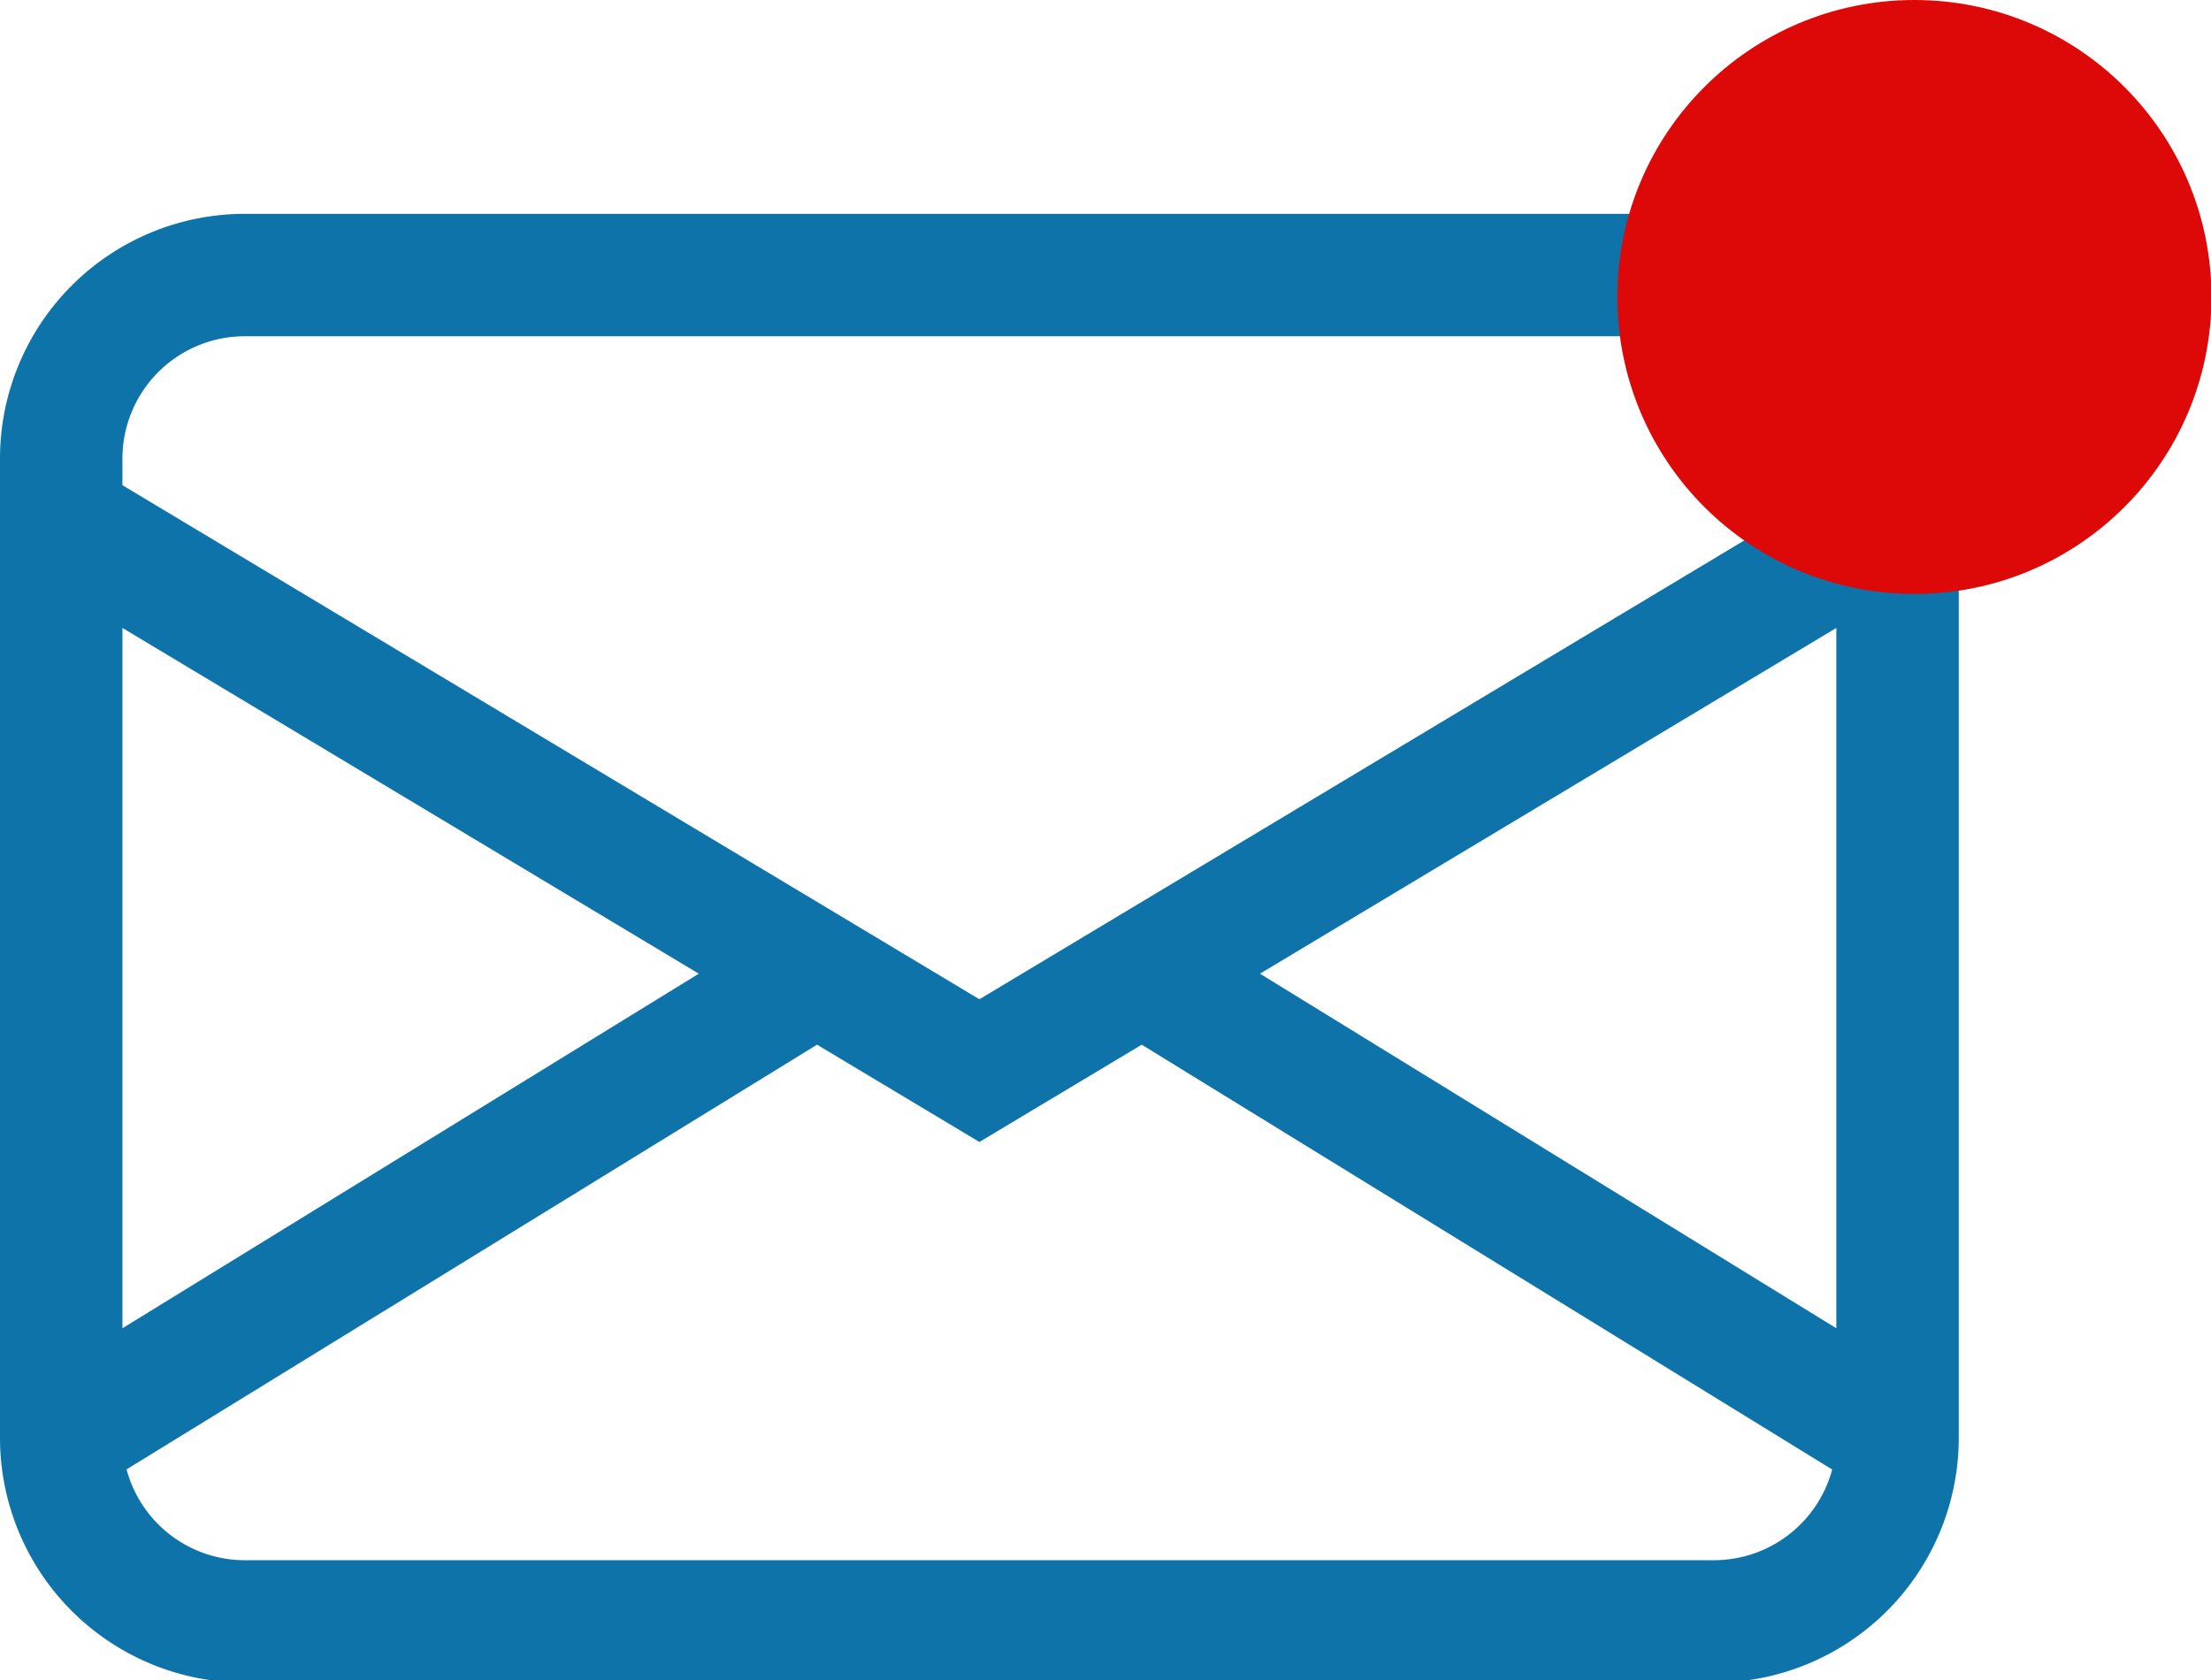 <?xml version="1.0" encoding="UTF-8" standalone="no"?>
<!-- Created with Inkscape (http://www.inkscape.org/) -->

<svg
   width="4.786mm"
   height="3.638mm"
   viewBox="0 0 4.786 3.638"
   version="1.1"
   id="svg1"
   xml:space="preserve"
   xmlns="http://www.w3.org/2000/svg"
   xmlns:svg="http://www.w3.org/2000/svg"><defs
     id="defs1" /><g
     id="layer1"
     transform="translate(-65.051,-189.396)"><g
       style="fill:#0e73a9"
       id="g2"
       transform="matrix(0.265,0,0,0.265,65.051,189.329)"><path
         d="M 0,4 A 2,2 0 0 1 2,2 h 12 a 2,2 0 0 1 2,2 v 8 a 2,2 0 0 1 -2,2 H 2 A 2,2 0 0 1 0,12 Z M 2,3 A 1,1 0 0 0 1,4 v 0.217 l 7,4.2 7,-4.2 V 4 A 1,1 0 0 0 14,3 Z M 15,5.383 10.292,8.208 15,11.105 Z M 14.966,12.259 9.326,8.788 8,9.583 6.674,8.788 1.034,12.258 A 1,1 0 0 0 2,13 h 12 a 1,1 0 0 0 0.966,-0.741 z M 1,11.105 5.708,8.208 1,5.383 Z"
         id="path1-4" /></g><circle
       style="fill:#dd0909;fill-opacity:1;stroke-width:0.265"
       id="path2-5"
       cx="69.195"
       cy="190.039"
       r="0.643" /></g></svg>
